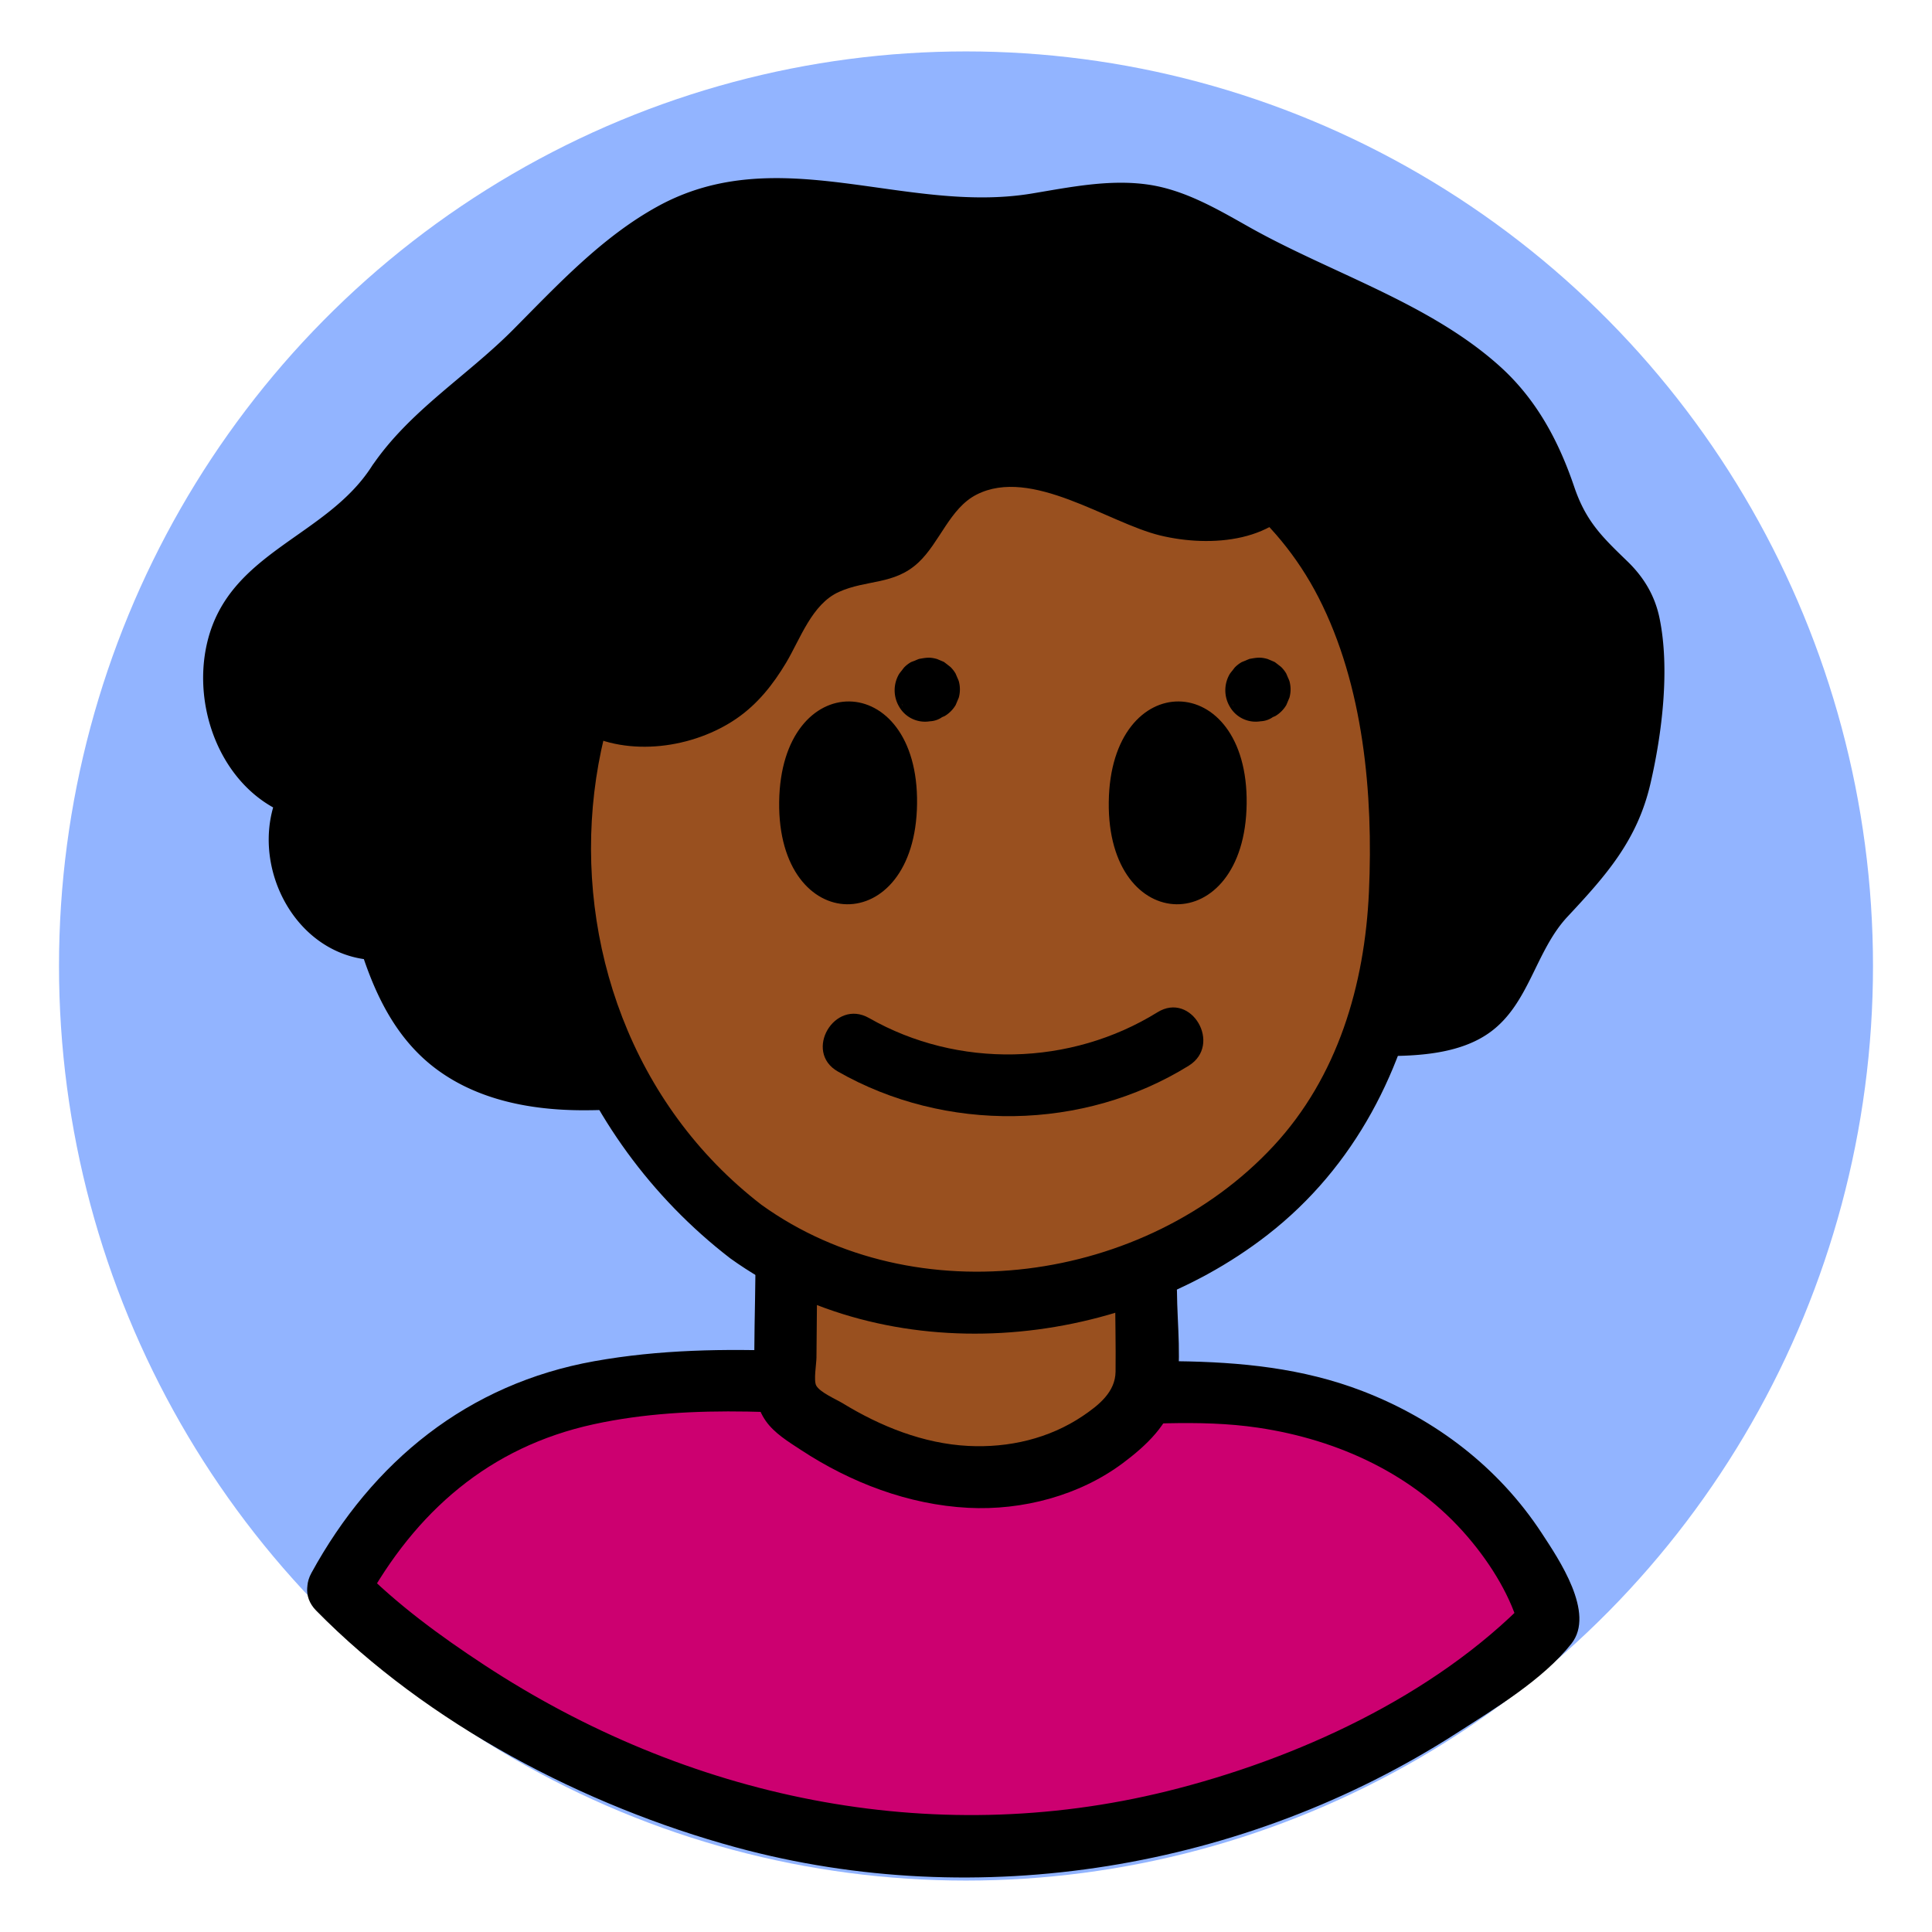 <svg id="Layer_1" data-name="Layer 1" xmlns="http://www.w3.org/2000/svg" viewBox="0 0 1500 1500"><defs><style>.cls-1{fill:#92b4ff;}.cls-2{fill:#cc0070;}.cls-3{fill:#99501f;}</style></defs><title>Kid Talk</title><ellipse class="cls-1" cx="750" cy="750" rx="704.19" ry="710.08"/><path d="M309.51,374c22.69-36.28,64.58-60.23,95.34-90.55C442,246.82,476.46,206.89,522.61,181c92.49-51.79,172,11.66,265-4.25C898,157.92,891.44,159.51,984.48,212.4c82.09,46.66,176.43,61.25,211.53,163,6.07,17.61,10.37,36.46,22,51,12.5,15.7,32.51,25.08,41.83,42.85,6.85,13.06,6.76,28.51,6.51,43.26-.91,53.12-3.36,110.66-36.94,151.83-13.84,17-32.25,30-44.35,48.26-16.58,25-22.15,60-48.88,73.61-11.76,6-25.48,6.34-38.67,6.58l-95.35,1.75c-16.47.3-33.47.71-48.47,7.51-14.46,6.55-26.19,18.68-41.39,23.24-22.84,6.85-46.52-4.85-69.1-12.51-64.13-21.74-134.16-11.13-201-.3L534.86,829.91C466.81,841,386.72,848.26,339,798.5c-20.13-21-30.83-49.2-38.68-77.21C248.14,728.22,209,651.94,245,613.56c-50-7.11-74.92-71.33-58-118.89,20.1-56.54,86-64.42,116.36-111C305.45,380.41,307.5,377.19,309.51,374Z"/><path d="M330.26,386.11c22-32.47,56.37-53.12,84.83-79.28,31.94-29.36,59.55-63.46,94.83-89.13,31.87-23.19,65.27-35,104.82-33.07,39.31,1.92,77.48,13.91,116.64,17.6,55.36,5.22,117.57-26.59,170.89-6.8,27.18,10.08,51.78,27.91,77.15,41.65,27.9,15.1,57.29,27.07,85.81,40.9,27.62,13.4,55,28.47,76.18,51.19C1169.14,359,1172,397.34,1192,431c7.28,12.25,17.24,21,27.76,30.34,17.87,15.84,22.65,27.46,22.52,51.25-.2,41.25-1,88.18-23,124.52-17.34,28.52-46.8,46.48-62.47,76.62-6.81,13.1-11.08,29.31-20.49,40.87-16.82,20.65-50.56,14.46-74.54,14.9-38.42.7-84.44-5.14-120.2,11.88C923.44,790,910.61,805.15,889,802.52c-23.78-2.89-46.42-16.37-70.2-20.88C727,764.25,629.85,790.39,539.2,805c-41.9,6.76-86.68,14.24-128.81,5-50.6-11-73.13-48.08-86.89-95.14-2.8-9.57-12.64-18.36-23.18-17.64-30.63,2.09-60.42-40-38.33-66.71,10.52-12.75,8.71-36.29-10.61-40.17-51.25-10.27-57.93-80.18-25-113.32,15.94-16,36.68-26.23,55-39.25a178.86,178.86,0,0,0,48.91-51.7c16.67-26.16-24.91-50.29-41.51-24.25-35.29,55.36-111.06,66.38-127.87,136.86-13.6,57,17,125.85,77.72,138L228,596.56c-46.46,56.28-4.24,154,72.32,148.76l-23.17-17.64c11.54,39.48,28.2,77.79,62.3,102.85C371.59,854.15,412,861.76,451.15,862c96.64.48,190.85-32.52,287.19-37.24,24.37-1.19,48.87-.53,72.83,4.36,25.53,5.2,49,18.19,75,21.28,20.21,2.41,37.87-2.28,55.23-12.55,9.23-5.45,17.5-12.58,27.9-15.91,14-4.46,30.28-3.23,44.78-3.51,43.31-.83,105.8,10,142.92-17.09,30.38-22.15,35.07-62.93,60-89.61,29.89-32,54.15-59.16,64.37-103.2,9.06-39,15.3-89.43,7-129-3.63-17.29-12.22-31.48-24.82-43.67-19.65-19-32.23-31-41.37-58-12.08-35.6-29.32-67.82-57.54-93.3-55-49.64-132.1-72.74-195.92-108.91C944.53,162,919.77,147.57,892,143.41c-30.13-4.51-61.05,1.88-90.75,6.82-98.72,16.41-196.74-41.72-290.73,10.06-43.4,23.9-77.71,61-112.24,95.77-36,36.18-80.51,63-109.49,105.8C271.36,387.53,313,411.61,330.26,386.11Z"/><path class="cls-2" d="M262.42,1233.43S458.39,1434,746.3,1434s456.77-174.93,456.77-174.93S1154.78,1066,888.41,1081.37,389.84,994.8,262.42,1233.43Z"/><path d="M245.43,1250.42c86.56,88.1,208.09,151.76,326.07,183.87,188.19,51.22,395.22,16.84,559-88.43,29.68-19.08,67.22-41.52,89.55-69.74,18.75-23.7-9.83-65.61-23.12-85.9-33.44-51-82.3-88.29-139-110.16-93.1-35.91-193.84-18.53-291-22.34-101.26-4-204.76-18.93-305.45-.9-98.32,17.6-172.27,77.79-219.73,164.48-14.86,27.15,26.63,51.43,41.5,24.26,39.37-71.9,96.62-122.14,177.68-139.77,78-17,160.52-8.13,239.38-3.45,45.08,2.67,90.21,5,135.38,4.71,47.19-.31,94.25-5.56,141.22,1.43,62.29,9.28,121.21,36.39,162.59,84.7,18.85,22,34.2,47.73,40.48,72.26l6.18-23.38c-72.87,75-180,123.84-279.76,148.55-184.2,45.62-373.28,5.25-530.52-98-34-22.32-67.78-47-96.39-76.13C257.7,1194.34,223.72,1228.33,245.43,1250.42Z"/><path class="cls-3" d="M610.54,988.13l-.74,82.41c-.06,5.86,0,12,2.91,17.11,2.2,3.79,5.79,6.53,9.33,9.1,37.46,27.14,81.42,46.8,127.59,49.76s94.52-12.24,126.29-45.87c5.3-5.62,10.22-11.88,12.49-19.27,1.86-6,1.84-12.49,1.79-18.82l-.39-60"/><path d="M586.51,988.13c-.25,27.43-1.22,55-.75,82.41.21,12,1.82,22.73,8.81,32.71,6.67,9.53,17.59,16.12,27.17,22.42,38.7,25.44,83.55,42.59,130,45,42,2.16,86.37-9.47,120.22-34.84,17.65-13.23,36.07-30.13,40.65-52.65,5.17-25.49,1.35-54.78,1.18-80.64-.21-30.92-48.27-31-48.07,0,.14,20.79.64,41.62.4,62.41-.18,15.8-13,26-25.41,34.38-26.23,17.67-57.59,24.89-89,23.28-34.83-1.79-68.22-15.22-97.69-33.27-5-3-17.38-8.31-20.28-13.56-2.18-3.93.11-16.72.16-21.71l.59-65.92c.28-30.94-47.78-31-48.06,0Z"/><path class="cls-3" d="M579.14,956.22C407.9,827.39,380.57,564.32,529.81,407.38c69.92-73.52,171.45-113.8,271.11-107.56,92.23,5.77,183.9,53.29,233.35,133.8,32.48,52.86,45.43,116.09,50.69,178.43,6.3,74.55,1.92,152.16-29,219.85C995.51,964.11,837.82,1031.82,698.34,1006,655.78,998.09,614.07,982.49,579.14,956.22Z"/><path d="M591.27,935.46c-202.37-155.91-170-500.85,78.1-591.94,128.77-47.28,288.66-7.69,354.27,120.22,35.12,68.46,42.62,153,39.2,228.76-3.25,72.17-24.21,143.62-74.21,197.38-99.15,106.61-277.55,131.67-397.36,45.58C566.11,917.39,542.09,959.06,567,977c122.55,88,300.54,72.34,417.07-18.22,136.54-106.12,152.56-304.81,104.61-460.84-48.62-158.24-208.43-244-368.73-217.43-149.19,24.76-270.55,142.7-302.18,290C385,723.24,443.61,881.9,567,977,591.5,995.83,615.46,954.1,591.27,935.46Z"/><path d="M712,624c1.29-104.9-105.78-106.37-107.06-1.31C603.69,727.57,710.76,729.06,712,624Z"/><path d="M967.9,624c1.29-104.9-105.77-106.37-107.06-1.31C859.56,727.57,966.62,729.06,967.9,624Z"/><path d="M650.49,831.91c83.48,47.66,190.62,46.24,272.45-4.5,26.24-16.27,2.13-57.86-24.26-41.5-67.44,41.81-154.89,43.91-223.93,4.5-26.91-15.36-51.15,26.15-24.26,41.5Z"/><path d="M473.47,366.56c1.9,3.17,2.6-5-.87-3.79s-4.22,5.9-7,8.3c-31.15,26.65-47.59,69.51-42.27,110.16,2.66,20.27,21.68,57.46,40.24,66,37.87,17.48,86.9,6.18,113.3-26.11,23.44-28.66,32.93-73,68-84.76,12.65-4.23,26.79-3.15,39-8.58,22.93-10.2,30.82-38.82,49.42-55.67,31.62-28.64,81.57-15.38,120.82,1.34s85.72,35,122.2,12.93c10.26-6.22,19.23-16.69,18.86-28.68-2.11-68.65-106.09-115-161.44-117.08-31.25-1.15-44.9-8.05-68.56,12.39"/><path d="M473.47,390.6l1.39.15c12.72,1.37,24.32-12.13,24-24l-.07-2.8c-.2-8.2-4.36-16.82-11.9-20.75L484.73,342c-9.59-5-21.26-4-29.13,3.76C423,377.92,399,416.5,398.31,463.73c-.55,37.77,18.59,85.33,53.11,104.28,36.73,20.15,87.09,12.86,120.55-10.21,16.28-11.23,28.28-26.39,38.34-43.22,11.07-18.51,20-45.53,41-55,21.5-9.72,43-5.29,61.74-22.84,16.59-15.5,24.38-42.08,45.06-52.68,42.7-21.88,102.14,21.89,142.73,31.69,38.88,9.38,92.88,5.8,112.8-35.26,16.33-33.65-6-73.75-29.59-97.77-52.34-53.24-170.67-97.7-235.84-46.65-24.33,19,9.9,52.85,34,34,24.38-19.09,78.3-2.93,104.7,7.26,31.22,12,71.66,34.25,82.14,68.68,16.42,53.93-98.27,8.19-116,1.25-36.76-14.39-82.41-25-119.2-4.68-17.77,9.8-28.77,25.17-40.11,41.41-7.58,10.85-12.29,19.41-25.68,23.72-12,3.86-24.36,3.31-36.22,8.31-35.55,15-47,51.17-67,80.85-25.15,37.24-84.62,51.61-108.58,6.12s.13-90.48,33.34-123.19l-29.12,3.76,2.19,1.14-11.9-20.75.07,2.8,24-24-1.39-.15c-30.72-3.31-30.48,44.78,0,48.07Z"/><path d="M739.54,524.27l-.08-.16,2.43,5.74a.73.73,0,0,1-.06-.21l.86,6.39a1,1,0,0,1,0-.25l-.86,6.39a1.82,1.82,0,0,1,.07-.25l-2.42,5.75a1.71,1.71,0,0,1,.13-.23l-3.75,4.86a1.82,1.82,0,0,1,.31-.31l-4.87,3.76a2.35,2.35,0,0,1,.46-.26L726,557.91a2.09,2.09,0,0,1,.49-.13l-6.39.85a1.6,1.6,0,0,1,.38,0l-6.39-.86a1,1,0,0,1,.25.06l-5.74-2.42a.94.94,0,0,1,.22.12L704,551.79l.14.14-3.75-4.86a1.38,1.38,0,0,1,.14.24l-2.43-5.74,0,.06a27,27,0,0,0,11,14.36,17.81,17.81,0,0,0,8.93,2.85,18.2,18.2,0,0,0,9.59-.43l5.74-2.42a24.22,24.22,0,0,0,8.62-8.62l2.42-5.74a24.1,24.1,0,0,0,0-12.78,31.28,31.28,0,0,0-1.23-2.93c-.41-1-.82-1.95-1.24-2.92l-.06-.13a24.47,24.47,0,0,0-3.92-5c-.16-.17-4.73-3.7-4.94-3.82L733,514c-.25-.15-5.5-2.36-5.81-2.46l-.15,0c-5.15-1.45-8.11-.91-13.25,0a2.84,2.84,0,0,0-.31.06l-.14.05c-1,.39-2,.81-2.92,1.23L707.44,514a24.17,24.17,0,0,0-5.35,4.07,1.7,1.7,0,0,0-.19.19L700,520.75c-.67.8-1.31,1.62-1.91,2.47l-.08.14a24.93,24.93,0,0,0,0,25.17A23.16,23.16,0,0,0,722,560a17.78,17.78,0,0,0,8.93-2.85l4.87-3.76a24,24,0,0,0,6.18-10.6l.86-6.39a23.94,23.94,0,0,0-3.29-12.13Z"/><path d="M996.29,524.27l-.08-.16,2.43,5.74a.73.73,0,0,1-.06-.21l.86,6.39a1,1,0,0,1,0-.25l-.86,6.39a1.82,1.82,0,0,1,.07-.25l-2.42,5.75a1.71,1.71,0,0,1,.13-.23l-3.75,4.86a1.82,1.82,0,0,1,.31-.31l-4.87,3.76a2.09,2.09,0,0,1,.46-.26l-5.75,2.42a2.3,2.3,0,0,1,.5-.13l-6.39.85a1.6,1.6,0,0,1,.38,0l-6.39-.86a1,1,0,0,1,.25.06l-5.74-2.42a.94.94,0,0,1,.22.12l-4.86-3.75.14.14-3.75-4.86a1.38,1.38,0,0,1,.14.24l-2.43-5.74,0,.06a26.85,26.85,0,0,0,11,14.36,17.78,17.78,0,0,0,8.93,2.85,18.2,18.2,0,0,0,9.59-.43l5.74-2.42a24.22,24.22,0,0,0,8.62-8.62l2.42-5.74a24.1,24.1,0,0,0,0-12.78,31.28,31.28,0,0,0-1.23-2.93c-.41-1-.82-1.95-1.24-2.92l-.06-.13a24.47,24.47,0,0,0-3.92-5c-.16-.17-4.74-3.7-4.94-3.82l-.11-.06c-.25-.15-5.5-2.36-5.81-2.46l-.15,0c-5.15-1.45-8.11-.91-13.26,0-.1,0-.2,0-.3.06l-.14.05c-1,.39-2,.81-2.92,1.23L964.19,514a24.17,24.17,0,0,0-5.35,4.07,1.7,1.7,0,0,0-.19.19l-1.91,2.48c-.67.8-1.31,1.62-1.91,2.47l-.08.14a24.93,24.93,0,0,0,0,25.17,23.16,23.16,0,0,0,24,11.47,17.78,17.78,0,0,0,8.93-2.85l4.87-3.76a24,24,0,0,0,6.18-10.6l.86-6.39a23.94,23.94,0,0,0-3.29-12.13Z"/></svg>